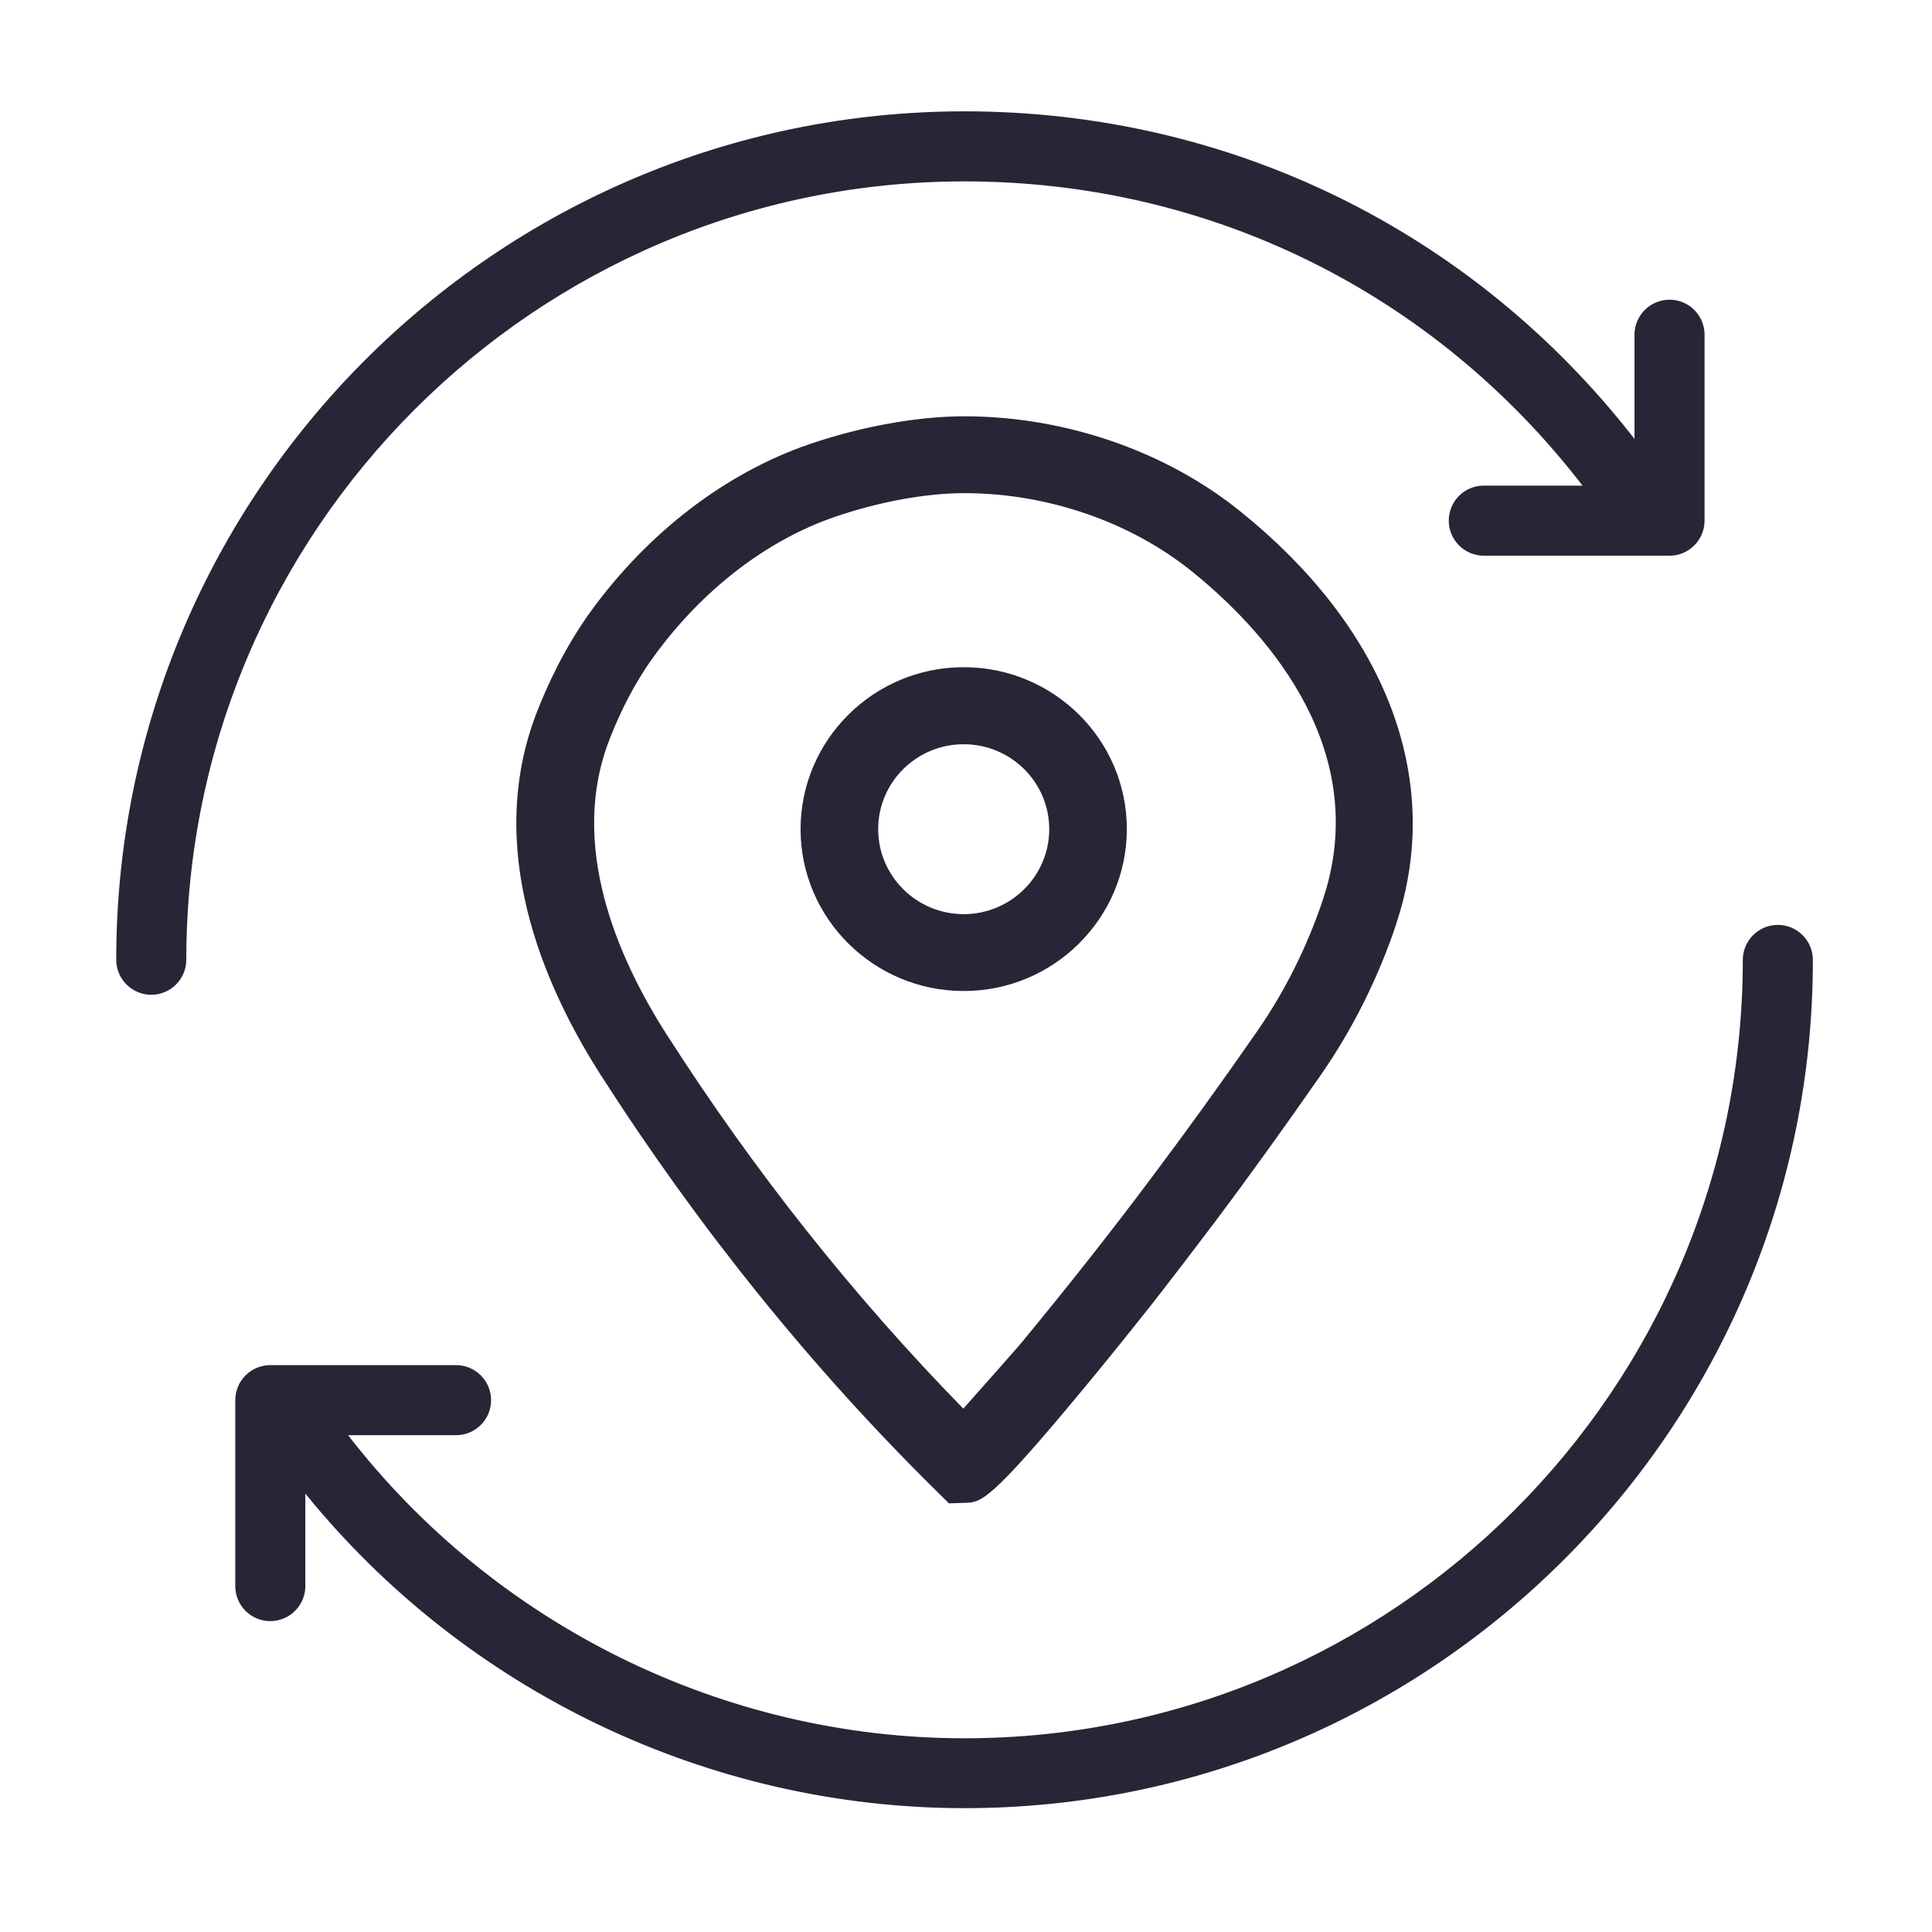 <?xml version="1.0" encoding="utf-8"?>
<!-- Generator: Adobe Illustrator 19.0.0, SVG Export Plug-In . SVG Version: 6.00 Build 0)  -->
<svg version="1.1" id="图层_1" xmlns="http://www.w3.org/2000/svg" xmlns:xlink="http://www.w3.org/1999/xlink" x="0px" y="0px"
	 viewBox="0 0 200 200" style="enable-background:new 0 0 200 200;" xml:space="preserve">
<style type="text/css">
	.st0{fill:#272636;}
</style>
<g>
	<g transform="scale(0.195, 0.195)">
		<g>
			<path class="st0" d="M150.5,773.8c83.8,114.5,216.9,183.5,361.6,183.5c247.3,0,447.8-200.5,447.8-447.8c0-8.8-7.2-16-16-16
				c-8.8,0-16,7.2-16,16c0,229.6-186.2,415.8-415.8,415.8c-134.3,0-257.9-64.1-335.7-170.4c-5.2-7.1-15.2-8.7-22.4-3.5
				C146.9,756.6,145.3,766.6,150.5,773.8L150.5,773.8z M870.2,240.6C786.3,129,654.8,61.7,512.1,61.7
				c-247.3,0-447.8,200.5-447.8,447.8c0,8.8,7.2,16,16,16s16-7.2,16-16c0-229.6,186.2-415.8,415.8-415.8
				c132.8,0,255.1,62.7,333,166.8h-57.5c-8.8,0-16,7.2-16,16c0,8.8,7.2,16,16,16h98.6c8.8,0,16-7.2,16-16v-98.7c0-8.8-7.2-16-16-16
				c-8.8,0-16,7.2-16,16V240.6L870.2,240.6z M870.2,274.5c1.2-0.5,2.3-1.1,3.3-1.8c4.1-2.9,6.5-7.5,6.7-12.2h6l-16,16V274.5
				L870.2,274.5z M159.5,842v-98.7l-16,16h98.6c8.8,0,16-7.2,16-16c0-8.8-7.2-16-16-16h-98.6c-8.8,0-16,7.2-16,16V842
				c0,8.8,7.2,16,16,16C152.3,858,159.5,850.9,159.5,842z"/>
			<path class="st0" d="M512.1,959.9c-135.6,0-264.9-62-350-167V842c0,10.2-8.3,18.6-18.6,18.6s-18.6-8.3-18.6-18.6v-98.7
				c0-10.2,8.3-18.6,18.6-18.6h98.6c10.2,0,18.6,8.3,18.6,18.6s-8.3,18.6-18.6,18.6h-57.3c78,100.9,199.5,160.9,327.2,160.9
				c227.9,0,413.2-185.4,413.2-413.2c0-10.2,8.3-18.6,18.6-18.6c10.2,0,18.6,8.3,18.6,18.6C962.5,757.8,760.4,959.9,512.1,959.9z
				 M162.1,784.7c84.1,106.8,213.8,170.1,350,170.1c245.5,0,445.2-199.7,445.2-445.2c0-7.4-6-13.4-13.4-13.4
				c-7.4,0-13.4,6-13.4,13.4c0,230.7-187.7,418.4-418.4,418.4c-130.6,0-254.8-61.9-333.7-166h-16.3V784.7z M143.5,729.9
				c-7.4,0-13.4,6-13.4,13.4V842c0,7.4,6,13.4,13.4,13.4s13.4-6,13.4-13.4v-55.6c-2.9-3.7-5.7-7.4-8.5-11.2
				c-2.9-3.9-4.1-8.6-3.4-13.4h-7.7l24.7-24.7v8.7c6.2-0.4,12.4,2.2,16.4,7.5c0.8,1.1,1.7,2.3,2.5,3.4h61.2c7.4,0,13.4-6,13.4-13.4
				s-6-13.4-13.4-13.4H143.5z M150.2,761.9c-0.6,3.5,0.1,7.3,2.4,10.4l0,0c1.4,2,2.9,3.9,4.3,5.8v-16.2H150.2z M162.1,756.8h12.5
				c-0.1-0.1-0.2-0.3-0.3-0.4c-2.1-2.9-5.2-4.8-8.8-5.3c-1.2-0.2-2.3-0.2-3.4-0.1V756.8z M152.3,756.8h4.6v-4.2
				c-0.5,0.3-1,0.6-1.4,0.9C154.2,754.4,153.2,755.5,152.3,756.8z M80.3,528.1c-10.2,0-18.6-8.3-18.6-18.6
				c0-248.3,202-450.4,450.4-450.4c140.4,0,269.6,63.3,355.6,173.9v-55.3c0-10.2,8.3-18.6,18.6-18.6s18.6,8.3,18.6,18.6v98.7
				c0,10.2-8.3,18.6-18.6,18.6h-98.6c-10.2,0-18.6-8.3-18.6-18.6s8.3-18.6,18.6-18.6h52.4C761,155.1,641.8,96.3,512.1,96.3
				c-227.9,0-413.2,185.4-413.2,413.2C98.9,519.8,90.5,528.1,80.3,528.1z M512.1,64.3C266.6,64.3,66.9,264,66.9,509.5
				c0,7.4,6,13.4,13.4,13.4s13.4-6,13.4-13.4c0-230.7,187.7-418.4,418.4-418.4c133.1,0,255.2,61.2,335.1,167.8l3.1,4.1h-62.6
				c-7.4,0-13.4,6-13.4,13.4c0,7.4,6,13.4,13.4,13.4h98.6c7.4,0,13.4-6,13.4-13.4v-98.7c0-7.4-6-13.4-13.4-13.4s-13.4,6-13.4,13.4
				v70.5l-4.6-6.1C783.2,129.1,653.4,64.3,512.1,64.3z M867.6,282.7v-9.9l1.6-0.6c1-0.4,1.9-0.9,2.8-1.5c3.4-2.4,5.4-6.1,5.6-10.2
				l0.1-2.4h14.6L867.6,282.7z"/>
		</g>
	</g>
</g>
<g>
	<g transform="scale(0.195, 0.195)">
		<g>
			<path class="st0" d="M504.8,795.5l-5.5-5.5C433,724.8,373,650.4,321,569.1c-30.6-47.9-61.2-119.8-33.3-190.9
				c5.1-13.3,14.2-33,27.7-51.7c30.3-41.8,71.2-73.2,115.1-88.3c27.2-9.3,56.8-14.7,81.3-14.7c52.8,0,105.7,18.2,145.1,50
				c74,59.6,104.7,135.4,84.3,208c-0.8,2.7-1.6,5.4-2.5,8.2c-9.5,28.5-22.9,55.2-39.8,79.5c-18.3,26.3-37,52.3-56.3,78
				c-10.7,14.1-21.4,28.3-32.4,42.3c-12.5,15.8-25.1,31.4-37.9,46.9c-48.4,58.3-52.7,58.5-59.9,58.7L504.8,795.5L504.8,795.5z
				 M511.9,259.3c-20.7,0-46,4.6-69.6,12.7c-37,12.7-71.7,39.5-97.7,75.4c-8.8,12.2-17.2,27.8-23.4,43.8
				c-22.5,57.1,4,117.9,30.1,158.8c47.1,73.6,100.9,141.3,160,201.5c12.5-14,30.6-34.6,33.2-37.6c12.6-15.3,25.1-30.7,37.3-46.3
				c10.8-13.8,21.5-27.7,32-41.6c19-25.3,37.5-51,55.5-76.9c14.9-21.5,26.8-45.2,35.2-70.4l2-6.6c22.5-79.8-35.6-141.2-72.3-170.7
				C601.2,274.6,556.6,259.3,511.9,259.3L511.9,259.3z M511.6,523.5c-46.3,0-84-37.4-84-83.4s37.7-83.4,84-83.4
				c46.3,0,84,37.4,84,83.4S557.9,523.5,511.6,523.5L511.6,523.5z M511.6,392.5c-26.5,0-48,21.4-48,47.6c0,26.3,21.5,47.6,48,47.6
				c26.5,0,48-21.4,48-47.6C559.6,413.9,538.1,392.5,511.6,392.5L511.6,392.5z"/>
			<path class="st0" d="M503.8,798.1l-6.3-6.2C431.1,726.5,371,652,318.8,570.5c-30.9-48.4-61.9-121.1-33.5-193.2
				c5.2-13.3,14.3-33.2,28-52.3c30.6-42.3,72-74,116.4-89.2c27.5-9.4,57.4-14.8,82.2-14.8c53.4,0,106.9,18.4,146.7,50.6
				c74.8,60.2,105.8,137,85.1,210.7c-0.7,2.5-1.5,5-2.3,7.5l-0.2,0.8c-9.6,28.7-23.1,55.7-40.1,80.2c-19,27.3-37.9,53.6-56.3,78.1
				c-12,15.9-22.6,29.7-32.4,42.3c-13.3,16.8-25.7,32.2-38,47c-49.1,59.2-53.6,59.3-61.8,59.6L503.8,798.1z M511.9,226.1
				c-24.2,0-53.6,5.3-80.5,14.5c-43.4,14.9-83.9,46-113.9,87.4c-13.5,18.6-22.3,38.1-27.4,51.1c-27.6,70.1,2.7,141.2,33,188.6
				c51.9,81.2,111.8,155.4,177.9,220.5l4.8,4.7l6.7-0.2c6-0.2,10.4-0.4,58-57.8c12.2-14.8,24.6-30.1,37.9-46.9
				c9.8-12.6,20.4-26.4,32.3-42.2c18.4-24.5,37.3-50.7,56.2-78c16.7-24.1,30-50.6,39.5-78.9l0.2-0.7c0.8-2.5,1.5-4.9,2.2-7.3
				c20.1-71.6-10.3-146.5-83.4-205.3C616.5,244.1,564.2,226.1,511.9,226.1z M511.5,755.2l-1.9-2C450.2,692.9,396.3,625,349.2,551.4
				c-26.5-41.4-53.2-103-30.3-161.1c6.3-16.2,14.7-31.9,23.7-44.4c26.3-36.4,61.5-63.5,98.9-76.3c23.8-8.2,49.5-12.9,70.4-12.9
				c45.2,0,90.5,15.5,124,42.6c37.1,29.9,96,92.2,73.1,173.4l-2,6.6c-8.6,25.5-20.5,49.4-35.6,71.1c-18.7,26.9-37.4,52.8-55.5,77
				c-11.3,15-21.8,28.7-32,41.7c-11.3,14.4-23.5,29.5-37.3,46.4c-2.6,3.2-20.8,23.7-33.3,37.7L511.5,755.2z M511.9,261.8
				c-20.4,0-45.4,4.6-68.7,12.6c-36.5,12.5-70.7,39-96.4,74.5c-8.8,12.1-17,27.5-23.1,43.3c-22.1,56.1,4.1,116.1,29.9,156.5
				c46.4,72.6,99.5,139.5,157.8,199.1c12.2-13.7,28.9-32.6,31.3-35.5c13.8-16.8,26-31.9,37.3-46.3c10.2-13,20.7-26.6,31.9-41.6
				c18.1-24.1,36.8-50,55.4-76.8c14.8-21.3,26.5-44.8,34.9-69.7l2-6.5c22.1-78.3-35.3-138.9-71.4-168
				C600.1,277,556,261.8,511.9,261.8z M511.6,526.1c-47.7,0-86.6-38.5-86.6-85.9c0-47.4,38.8-86,86.6-86s86.6,38.5,86.6,85.9
				C598.2,487.5,559.4,526.1,511.6,526.1z M511.6,359.3c-44.9,0-81.4,36.3-81.4,80.8c0,44.6,36.5,80.8,81.4,80.8
				c44.9,0,81.4-36.3,81.4-80.8C593.1,395.6,556.5,359.3,511.6,359.3z M511.6,490.3c-27.9,0-50.6-22.5-50.6-50.2
				s22.7-50.2,50.6-50.2c27.9,0,50.6,22.5,50.6,50.2S539.5,490.3,511.6,490.3z M511.6,395.1c-25.1,0-45.4,20.2-45.4,45.1
				s20.4,45.1,45.4,45.1s45.4-20.2,45.4-45.1S536.7,395.1,511.6,395.1z"/>
		</g>
	</g>
</g>
</svg>
